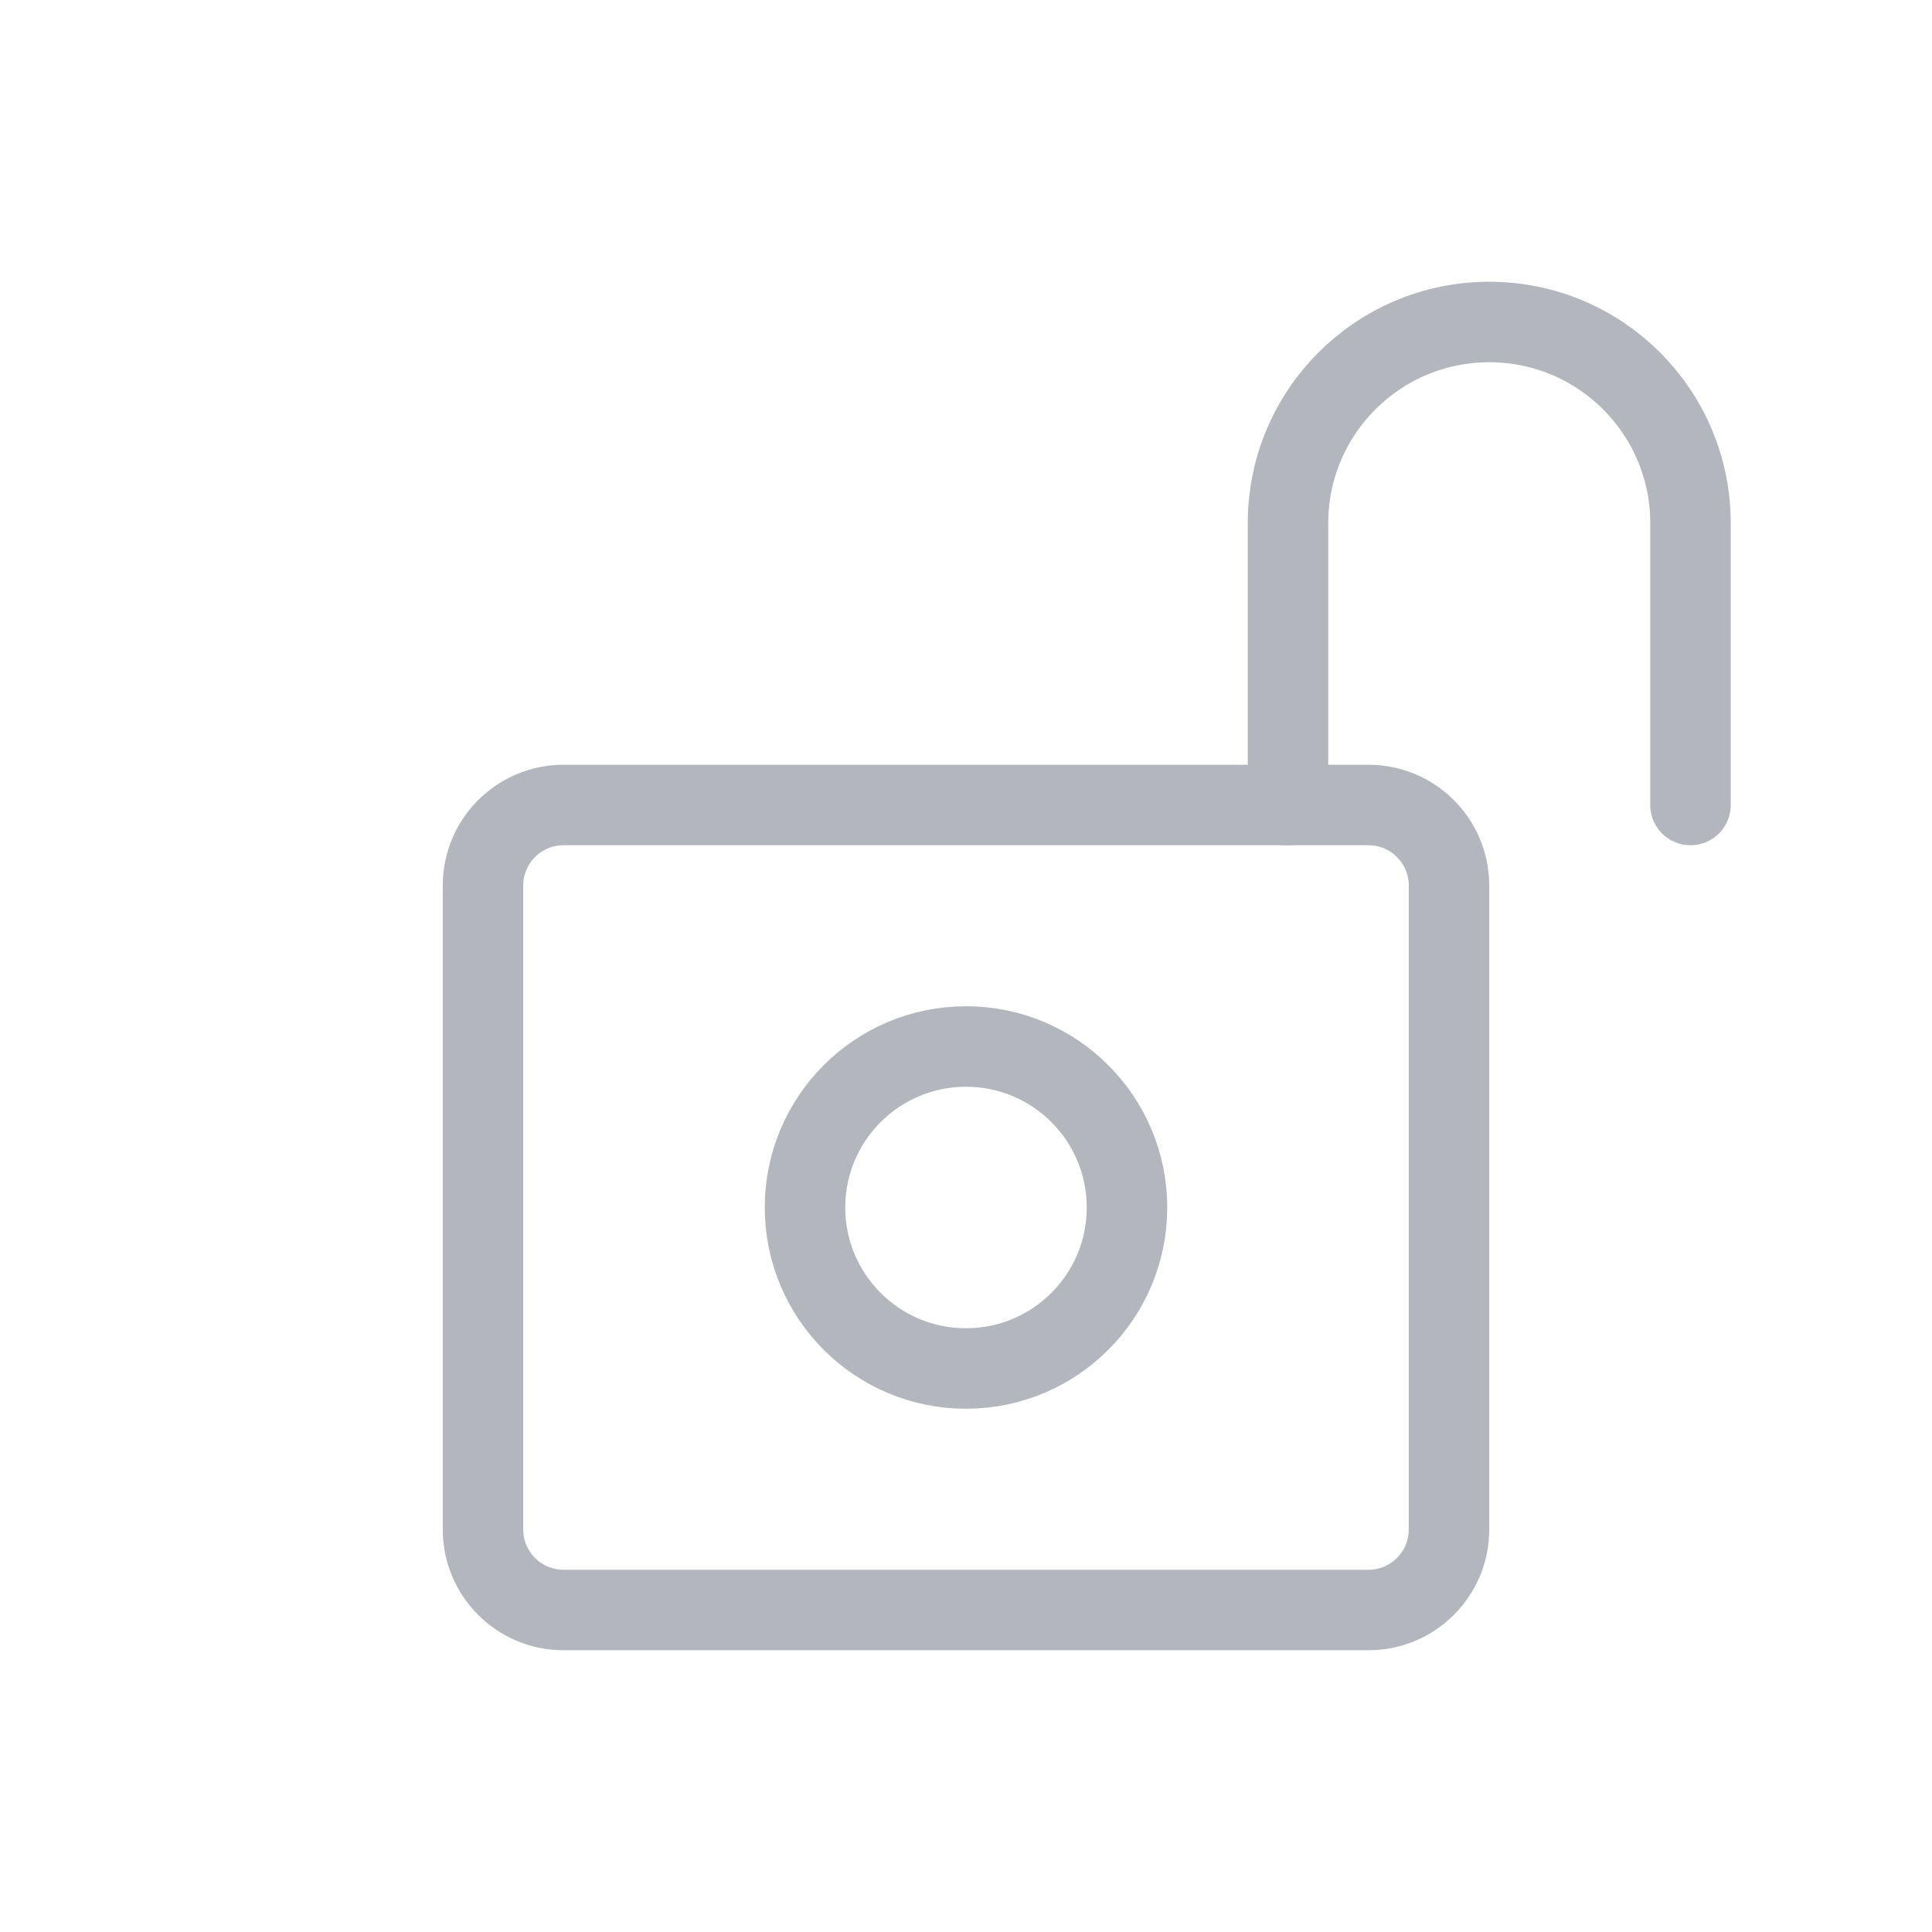 <?xml version="1.0" encoding="utf-8"?><!-- Uploaded to: SVG Repo, www.svgrepo.com, Generator: SVG Repo Mixer Tools -->
<svg width="800px" height="800px" viewBox="0 0 24 24" fill="none" xmlns="http://www.w3.org/2000/svg">
<path d="M6 19V11C6 10.448 6.448 10 7 10H17C17.552 10 18 10.448 18 11V19C18 19.552 17.552 20 17 20H7C6.448 20 6 19.552 6 19Z" stroke="#b3b7bd" stroke-linejoin="round"/>
<circle cx="12" cy="15" r="2" stroke="#b3b7bd" stroke-linejoin="round"/>
<path d="M16 10V6.5C16 5.119 17.119 4 18.5 4V4V4C19.881 4 21 5.119 21 6.5V10" stroke="#b3b7bd" stroke-linecap="round" stroke-linejoin="round"/>
</svg>
